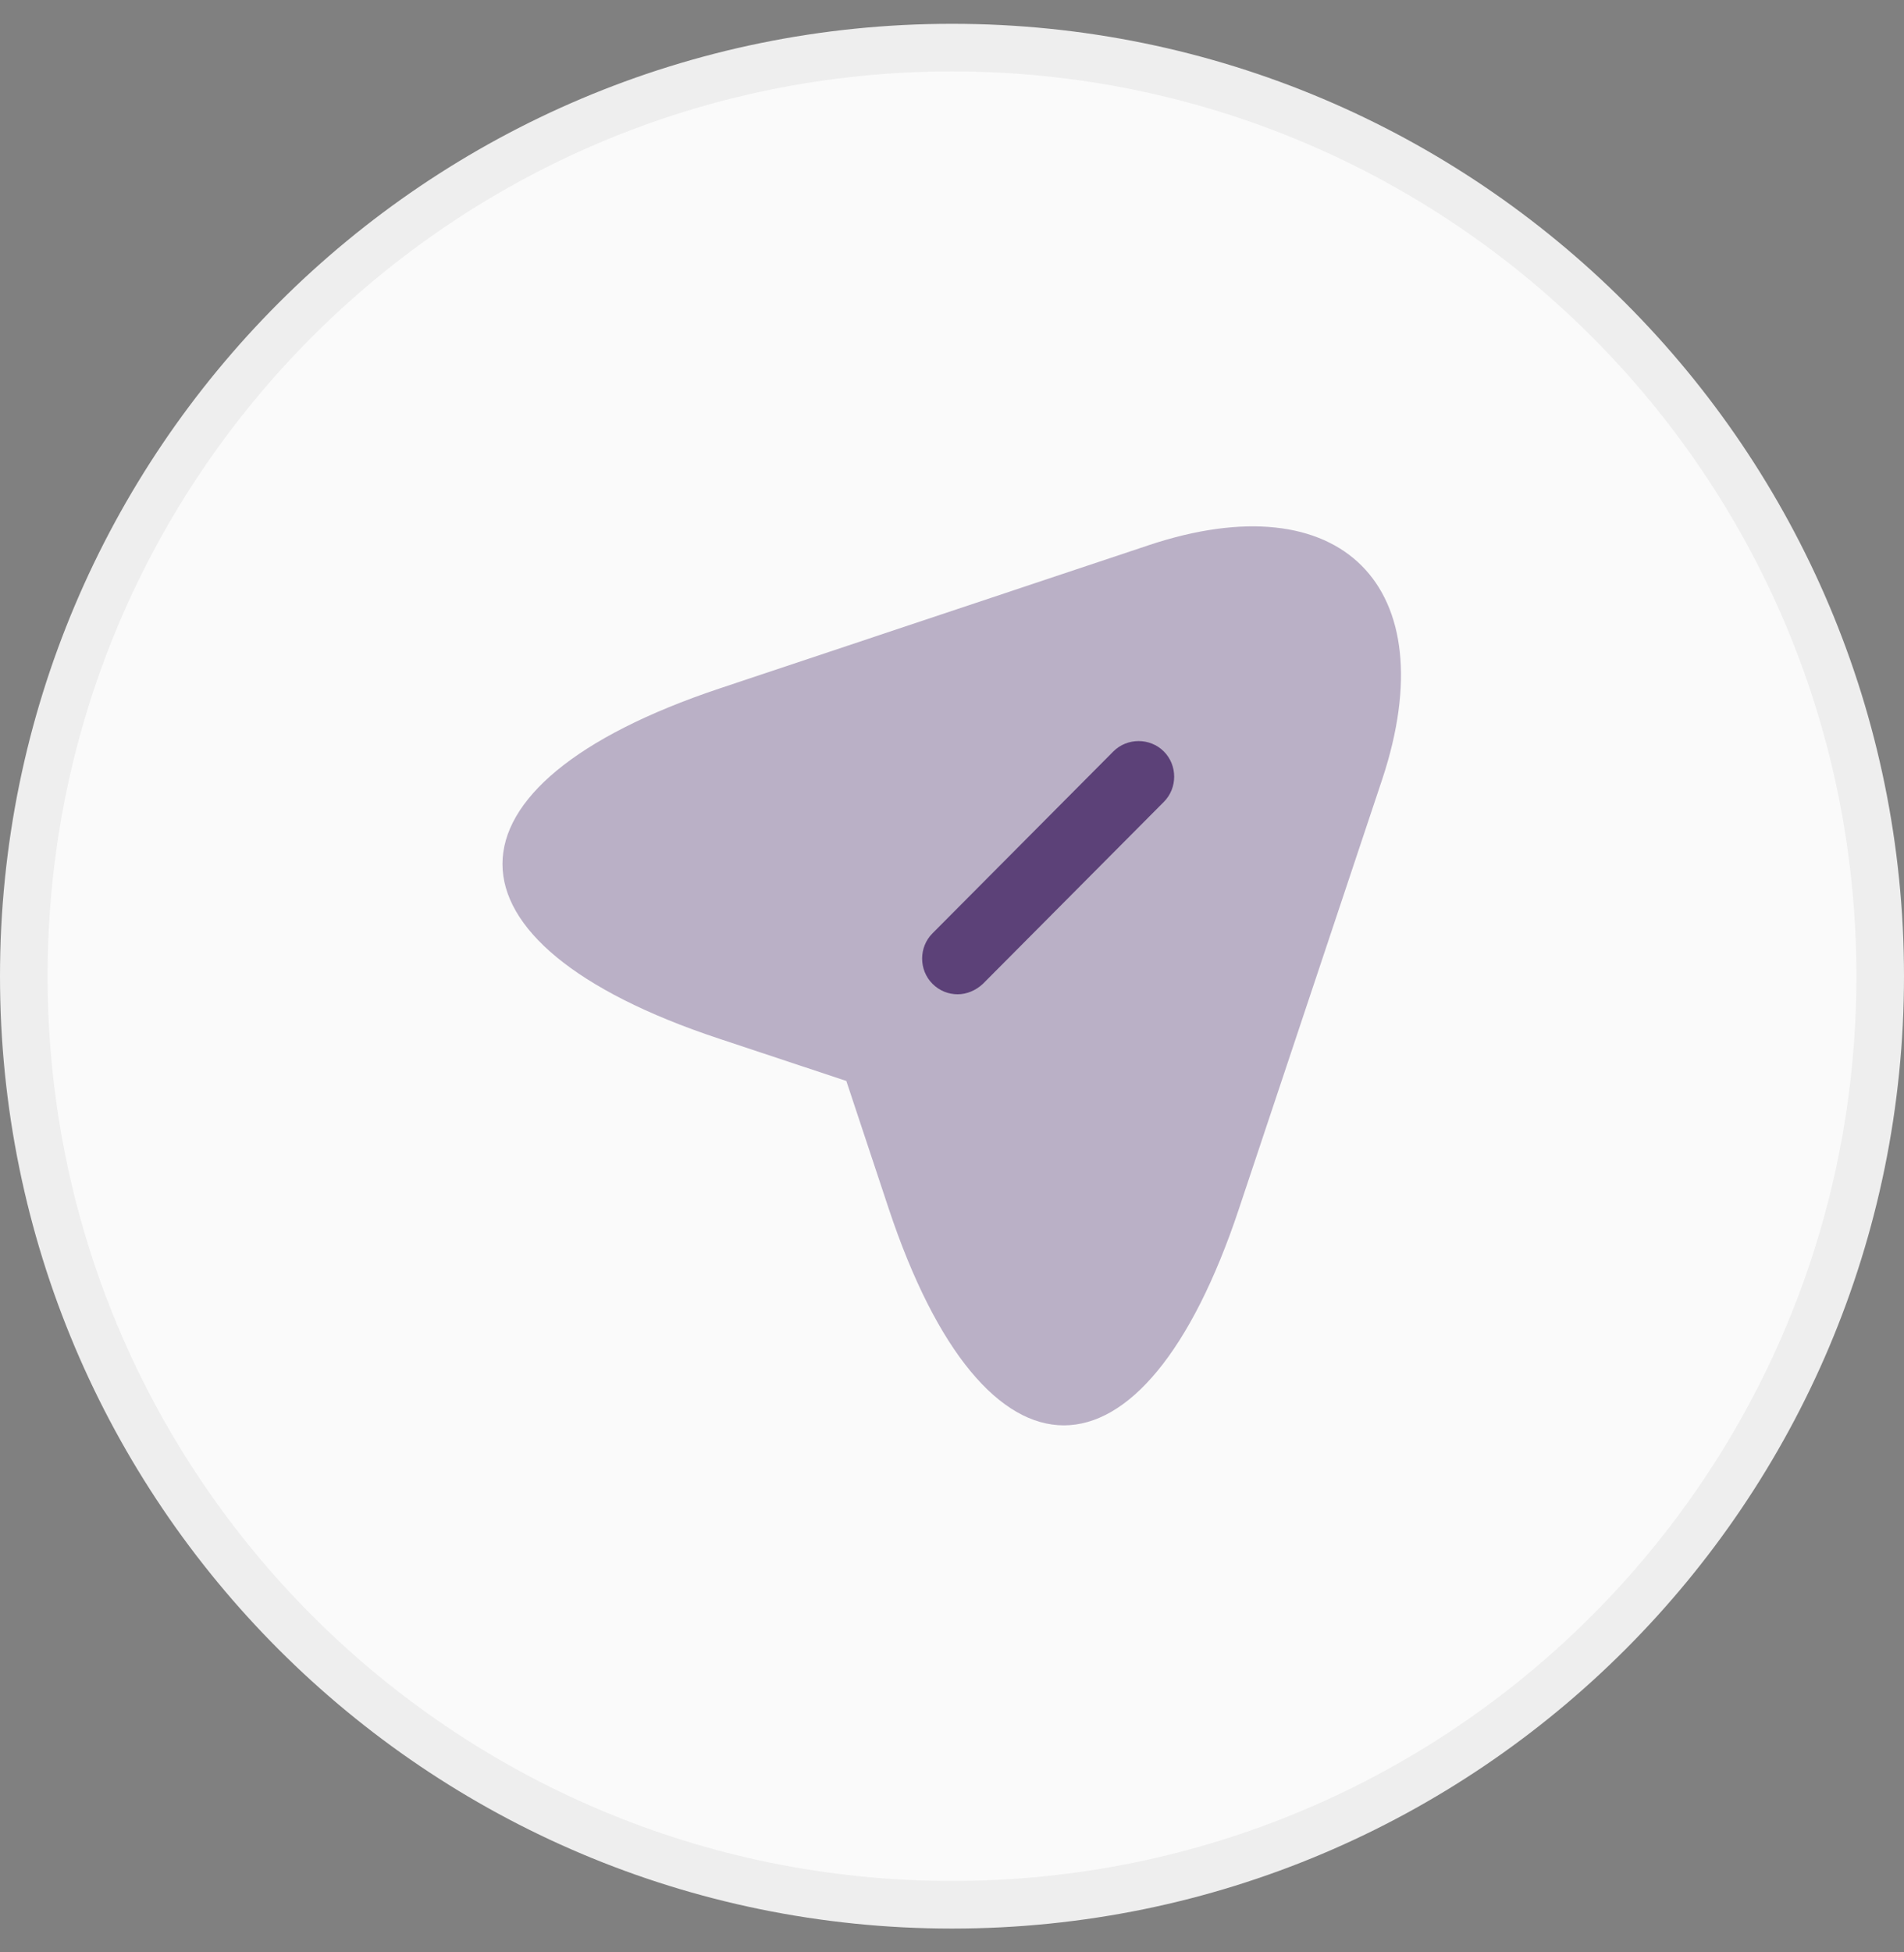 <svg width="40" height="41" viewBox="0 0 40 41" fill="none" xmlns="http://www.w3.org/2000/svg">
<rect x="0" y="0" width="40" height="41" fill="#808080" stroke="none"/>
<path d="M20 1C30.77 1 39.5 9.73 39.5 20.5C39.5 31.27 30.77 40 20 40C9.23 40 0.5 31.27 0.5 20.5C0.5 9.73 9.23 1 20 1Z" fill="#FAFAFA"/>
<path d="M20 1C30.77 1 39.5 9.73 39.5 20.5C39.5 31.27 30.77 40 20 40C9.23 40 0.5 31.27 0.5 20.5C0.5 9.73 9.23 1 20 1Z" stroke="#EEEEEE"/>
<path opacity="0.4" d="M15.11 14.46L24.13 11.45C28.18 10.1 30.38 12.31 29.04 16.36L26.03 25.38C24.01 31.45 20.69 31.45 18.67 25.38L17.78 22.7L15.1 21.81C9.04 19.8 9.04 16.49 15.11 14.46Z" fill="#5C4178"/>
<path d="M20.12 20.13L23.93 16.31L20.12 20.13Z" fill="#5C4178"/>
<path d="M20.12 20.88C19.93 20.88 19.74 20.81 19.59 20.66C19.3 20.37 19.3 19.89 19.59 19.6L23.39 15.78C23.68 15.49 24.16 15.49 24.45 15.78C24.74 16.07 24.74 16.55 24.45 16.84L20.65 20.66C20.5 20.8 20.31 20.88 20.12 20.88Z" fill="#5C4178"/>
</svg>
